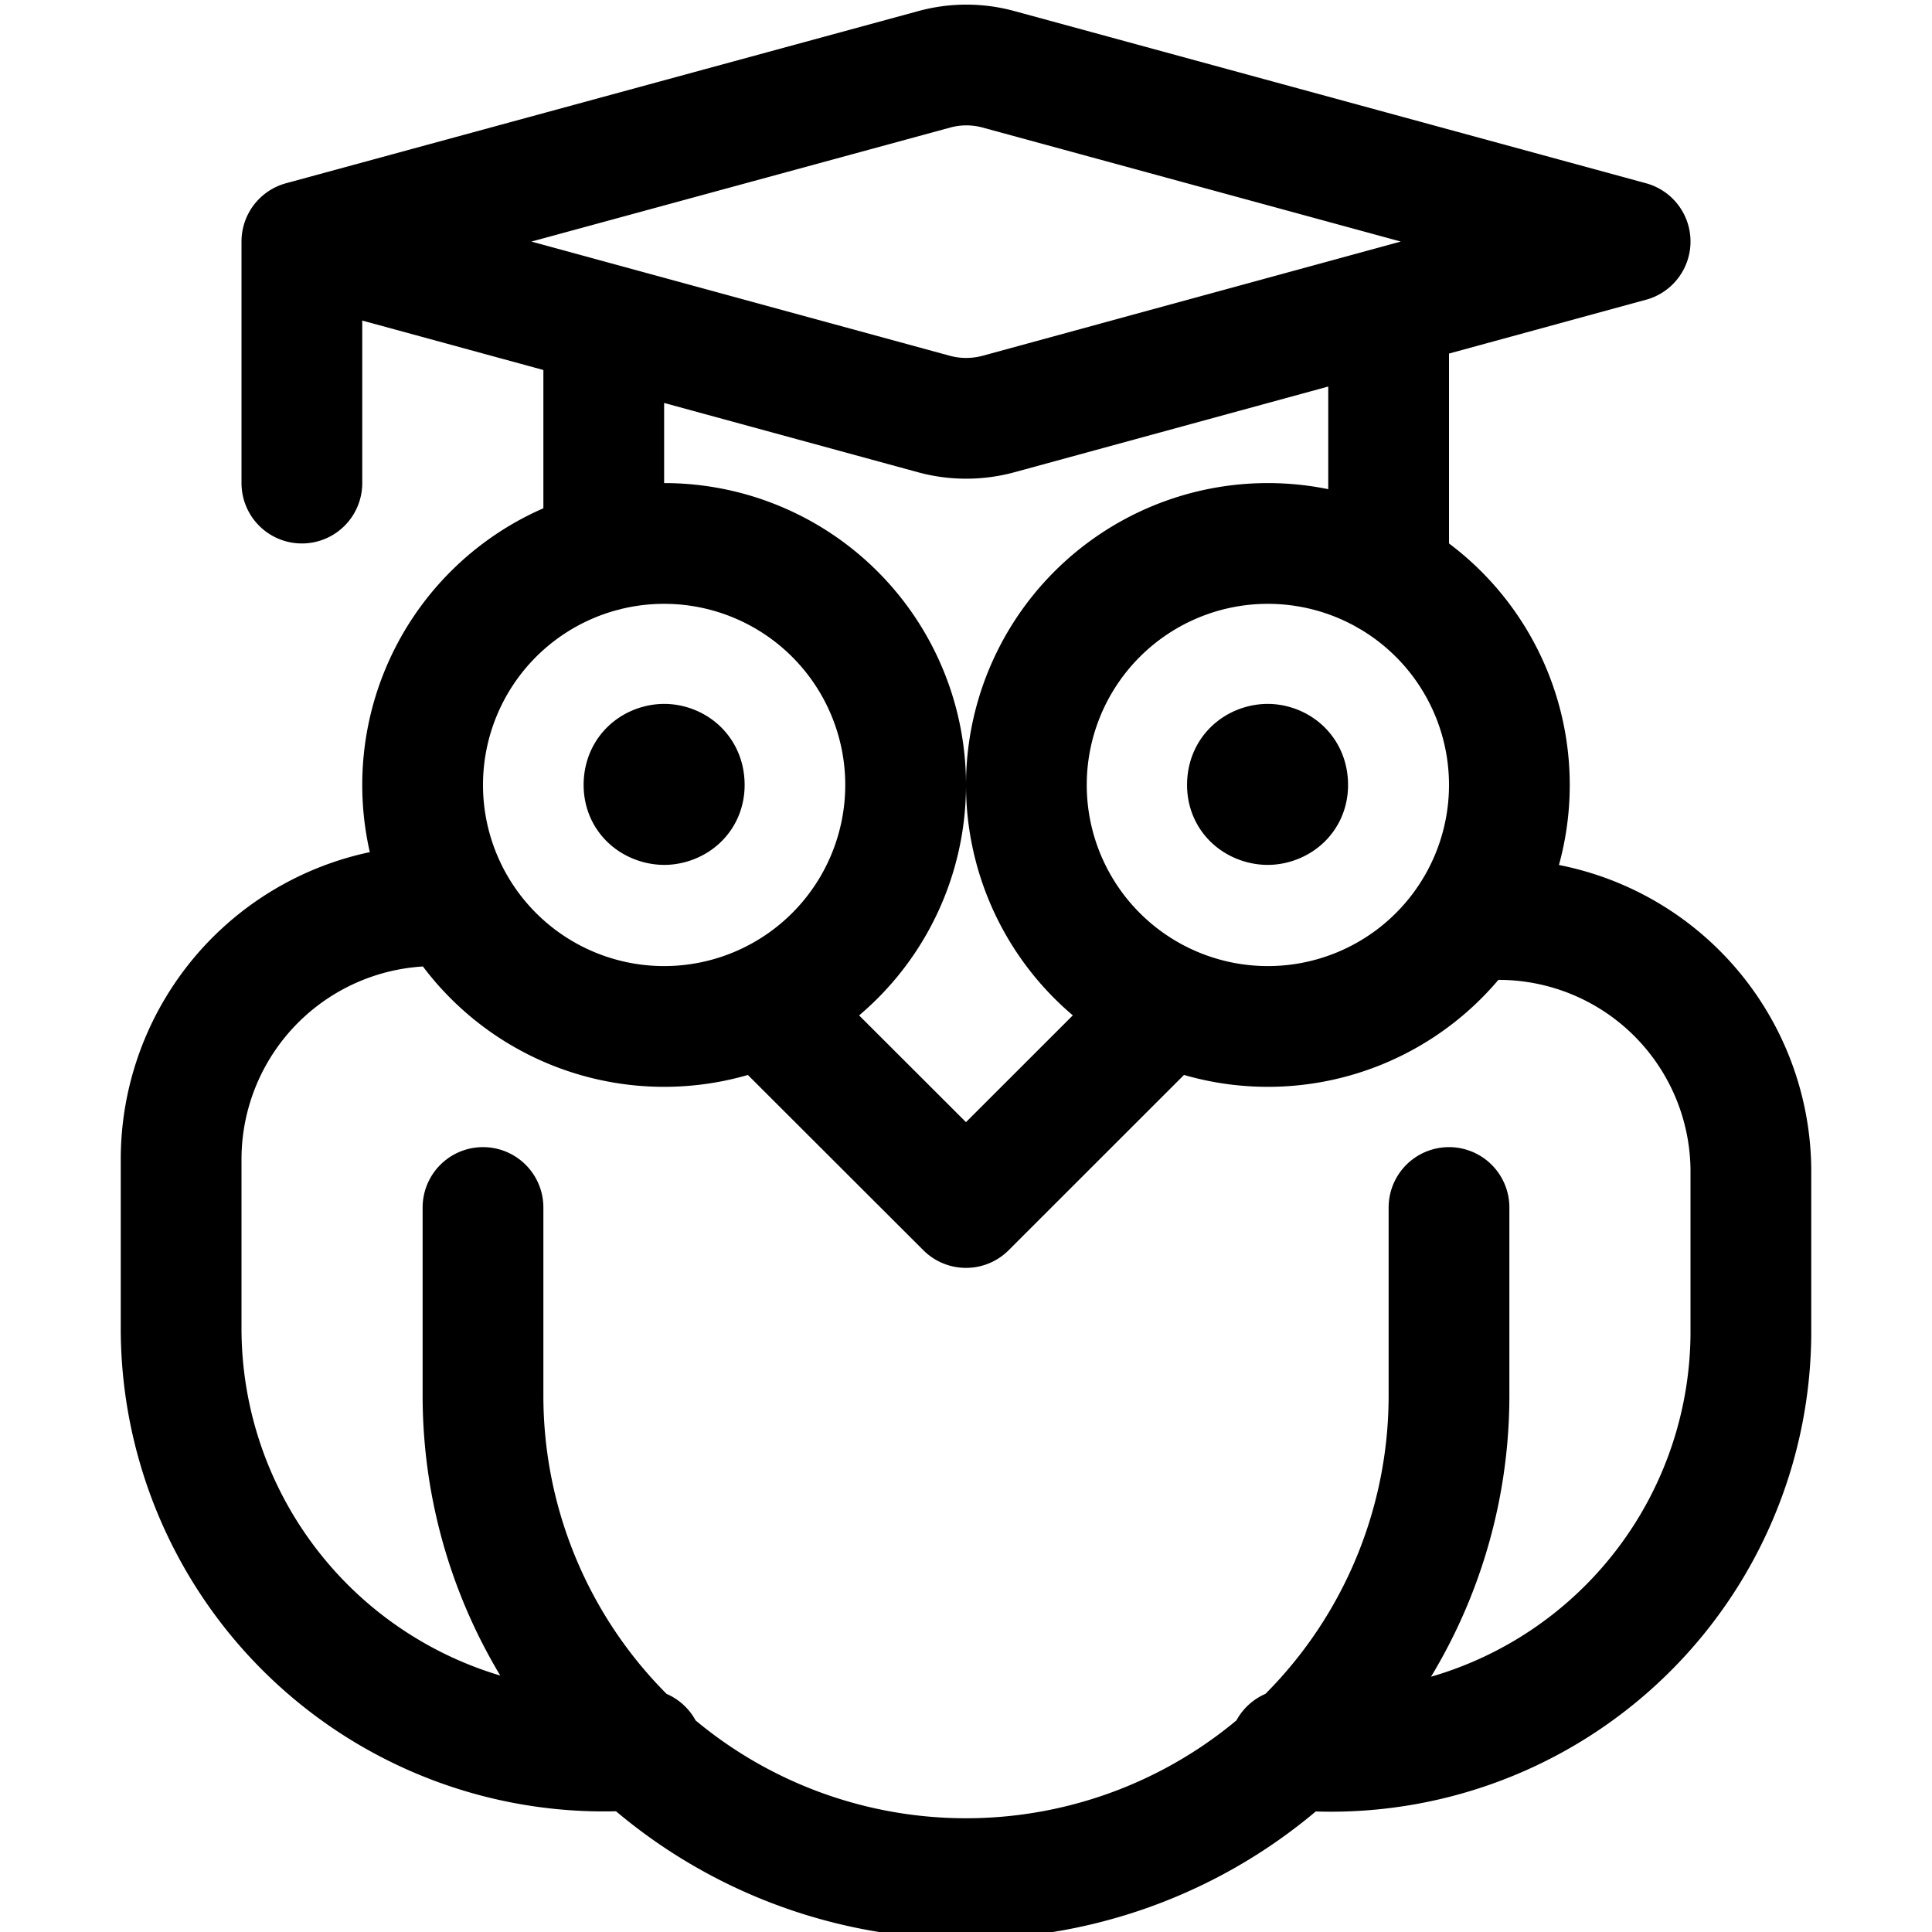 <svg xmlns="http://www.w3.org/2000/svg" width="24" height="24" fill="none" viewBox="0 0 24 24"><path stroke="#000" stroke-linecap="round" stroke-linejoin="round" stroke-width="1.5" d="M3.75 3 11.61.86c.259-.07.531-.07.79 0L20.25 3 12.4 5.144c-.26.07-.535.07-.795 0L3.75 3Zm0 0v3.001m13.5 1.153V3.82m-9.75.204v2.823m1.984 5.64L12 15l2.516-2.515M18 15v2.337a6 6 0 1 1-12 0V15m12.225-3.553a3.133 3.133 0 0 1 3.525 3.076v2.065a5.217 5.217 0 0 1-5.732 5.142M5.657 11.262A3.15 3.15 0 0 0 2.25 14.4v2.1a5.251 5.251 0 0 0 5.732 5.23m.093-11.979h.346m7.15 0h.346m-4.667 0a3 3 0 1 1-6 0 3 3 0 0 1 6 0Zm7.5 0a3 3 0 1 1-6 0 3 3 0 0 1 6 0Zm-10.25 0c0 .183-.16.243-.248.243-.092 0-.252-.06-.252-.243 0-.197.16-.257.252-.257.088 0 .248.06.248.257Zm7.496 0c0 .183-.16.243-.248.243-.092 0-.252-.06-.252-.243 0-.197.16-.257.252-.257.088 0 .248.06.248.257Z"/></svg>